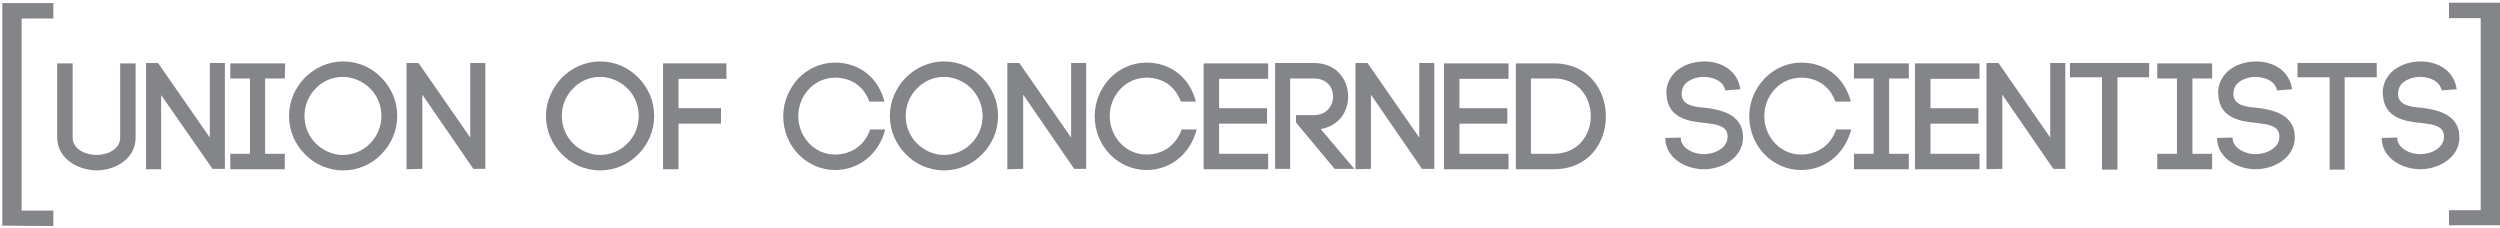 <?xml version="1.0" encoding="utf-8"?>
<!-- Generator: Adobe Illustrator 18.1.1, SVG Export Plug-In . SVG Version: 6.00 Build 0)  -->
<!DOCTYPE svg PUBLIC "-//W3C//DTD SVG 1.1//EN" "http://www.w3.org/Graphics/SVG/1.1/DTD/svg11.dtd">
<svg version="1.1" id="Layer_1" xmlns="http://www.w3.org/2000/svg" xmlns:xlink="http://www.w3.org/1999/xlink" x="0px" y="0px"
	 width="647px" height="59.1px" viewBox="224 21.9 647 59.1" enable-background="new 224 21.9 647 59.1" xml:space="preserve">
<g>
	<path fill="#838588" d="M238.8,57.4V38.3h4v19.2c0,3,3.3,4.5,6.2,4.5s6.1-1.5,6.1-4.5V38.3h4v19.2c0,5.6-5.4,8.5-10.1,8.5
		C244.1,65.9,238.8,63,238.8,57.4z"/>
	<path fill="#838588" d="M261.8,65.7V38.2h3.1l13.4,19.3V38.2h3.9v27.4H279l-13.3-19.1v19.2C265.7,65.7,261.8,65.7,261.8,65.7z"/>
	<path fill="#838588" d="M297.7,42.2h-5.1v19.5h5.1v4h-14.1v-4h5.1V42.2h-5.1v-3.9h14.2L297.7,42.2L297.7,42.2z"/>
	<path fill="#838588" d="M302.9,42c2.5-2.5,6-4.2,9.9-4.2c3.9,0,7.4,1.6,9.9,4.2c2.5,2.5,4.1,6,4.1,9.9s-1.6,7.4-4.1,9.9
		c-2.5,2.6-6,4.2-9.9,4.2c-3.8,0-7.4-1.6-9.9-4.2c-2.5-2.5-4.1-6-4.1-9.9S300.4,44.6,302.9,42z M319.8,44.8c-1.8-1.8-4.4-3-7.1-3
		c-2.7,0-5.2,1.1-7,3c-1.8,1.8-2.9,4.3-2.9,7.1s1.1,5.3,2.9,7.1c1.8,1.8,4.3,3,7,3c2.7,0,5.3-1.1,7.1-3c1.8-1.8,2.9-4.3,2.9-7.1
		S321.6,46.6,319.8,44.8z"/>
	<path fill="#838588" d="M329.2,65.7V38.2h3.1l13.4,19.3V38.2h3.9v27.4h-3.1l-13.2-19.2v19.2L329.2,65.7L329.2,65.7z"/>
	<path fill="#838588" d="M369.4,42c2.5-2.5,6-4.2,9.9-4.2s7.4,1.6,9.9,4.2c2.5,2.5,4.1,6,4.1,9.9s-1.6,7.4-4.1,9.9
		c-2.5,2.6-6,4.2-9.9,4.2c-3.8,0-7.4-1.6-9.9-4.2c-2.5-2.5-4.1-6-4.1-9.9S367,44.6,369.4,42z M386.4,44.8c-1.8-1.8-4.4-3-7.1-3
		s-5.2,1.1-7,3c-1.8,1.8-2.9,4.3-2.9,7.1s1.1,5.3,2.9,7.1s4.3,3,7,3s5.3-1.1,7.1-3c1.8-1.8,2.9-4.3,2.9-7.1S388.2,46.6,386.4,44.8z"
		/>
	<path fill="#838588" d="M399.6,65.7h-4V38.3H412v4h-12.4v7.6h11v4h-11V65.7z"/>
	<path fill="#838588" d="M430.6,42.2c2.4-2.5,5.8-4.1,9.5-4.1c6.3,0,11.2,3.9,12.8,10.1H449c-1.5-4.1-4.8-6.2-8.9-6.2
		c-2.6,0-5,1.1-6.7,2.9c-1.7,1.8-2.8,4.2-2.8,7.1c0,2.7,1.1,5.2,2.8,7c1.7,1.8,4.1,2.9,6.7,2.9c4.2,0,7.7-2.4,9.1-6.5h3.9
		c-1.6,6.2-6.6,10.5-13,10.5c-3.7,0-7.1-1.6-9.5-4.1s-3.9-6-3.9-9.8C426.7,48.1,428.3,44.7,430.6,42.2z"/>
	<path fill="#838588" d="M458.4,42c2.5-2.5,6-4.2,9.9-4.2s7.4,1.6,9.9,4.2c2.5,2.5,4.1,6,4.1,9.9s-1.6,7.4-4.1,9.9
		c-2.5,2.6-6,4.2-9.9,4.2c-3.8,0-7.4-1.6-9.9-4.2c-2.5-2.5-4.1-6-4.1-9.9S455.9,44.6,458.4,42z M475.4,44.8c-1.8-1.8-4.4-3-7.1-3
		s-5.2,1.1-7,3c-1.8,1.8-2.9,4.3-2.9,7.1s1.1,5.3,2.9,7.1s4.3,3,7,3s5.3-1.1,7.1-3c1.8-1.8,2.9-4.3,2.9-7.1S477.1,46.6,475.4,44.8z"
		/>
	<path fill="#838588" d="M484.7,65.7V38.2h3.1l13.4,19.3V38.2h3.9v27.4H502l-13.2-19.2v19.2L484.7,65.7L484.7,65.7z"/>
	<path fill="#838588" d="M511.2,42.2c2.4-2.5,5.8-4.1,9.5-4.1c6.3,0,11.2,3.9,12.8,10.1h-3.9c-1.5-4.1-4.8-6.2-8.9-6.2
		c-2.6,0-5,1.1-6.7,2.9c-1.7,1.8-2.8,4.2-2.8,7.1c0,2.7,1.1,5.2,2.8,7c1.7,1.8,4.1,2.9,6.7,2.9c4.2,0,7.7-2.4,9.1-6.5h3.9
		c-1.6,6.2-6.6,10.5-13,10.5c-3.7,0-7.1-1.6-9.5-4.1c-2.4-2.5-3.9-6-3.9-9.8C507.3,48.1,508.9,44.7,511.2,42.2z"/>
	<path fill="#838588" d="M539.5,61.7h12.7v4h-16.7V38.3h16.7v4h-12.7v7.6h12.4v4h-12.4V61.7z"/>
	<path fill="#838588" d="M559.4,51.7h4.6c3.3,0,5-2.4,5-4.8s-1.6-4.7-5-4.7h-6.1v23.4H554V38.2h10c6,0,8.9,4.4,8.9,8.7
		c0,3.9-2.4,7.6-7.1,8.4l8.7,10.3h-5.1l-10-12V51.7z"/>
	<path fill="#838588" d="M574.8,65.7V38.2h3.1l13.4,19.3V38.2h3.9v27.4H592l-13.2-19.2v19.2L574.8,65.7L574.8,65.7z"/>
	<path fill="#838588" d="M601.7,61.7h12.7v4h-16.7V38.3h16.7v4h-12.7v7.6h12.4v4h-12.4V61.7z"/>
	<path fill="#838588" d="M626.1,38.3c9,0,13.5,6.9,13.5,13.7c0,6.9-4.5,13.7-13.5,13.7h-9.8V38.3H626.1z M626.1,61.7
		c6.3,0,9.6-4.9,9.6-9.7c0-4.9-3.2-9.8-9.6-9.8h-5.9v19.5H626.1z"/>
	<path fill="#838588" d="M670.5,45.3c-0.5-2.5-3.2-3.5-5.6-3.5c-1.8,0-3.9,0.7-5,2.1c-0.5,0.7-0.7,1.6-0.7,2.5
		c0.2,2.8,3.3,3.2,6.2,3.4c3.8,0.5,8.4,1.5,9.5,5.8c0.1,0.6,0.2,1.3,0.2,1.8c0,5.3-5.3,8.3-10.2,8.3c-4.2,0-9.4-2.5-9.9-7.4v-0.7
		l4-0.1v0.6v-0.2c0.3,2.5,3.4,3.9,5.9,3.9c2.9,0,6.2-1.6,6.2-4.5c0-0.3,0-0.6-0.1-0.9c-0.5-2.1-3.3-2.4-6-2.7
		c-4.3-0.4-9.3-1.4-9.7-7.1l0,0c-0.2-1.8,0.3-3.7,1.5-5.2c1.8-2.4,5.1-3.6,8.3-3.6c4.2,0,8.6,2.2,9.3,7.2L670.5,45.3z"/>
	<path fill="#838588" d="M680.7,42.2c2.4-2.5,5.8-4.1,9.5-4.1c6.3,0,11.2,3.9,12.8,10.1h-4c-1.5-4.1-4.8-6.2-8.9-6.2
		c-2.6,0-5,1.1-6.7,2.9c-1.7,1.8-2.8,4.2-2.8,7.1c0,2.7,1.1,5.2,2.8,7c1.7,1.8,4.1,2.9,6.7,2.9c4.2,0,7.7-2.4,9.1-6.5h3.9
		c-1.6,6.2-6.6,10.5-13,10.5c-3.7,0-7.1-1.6-9.5-4.1c-2.4-2.5-3.9-6-3.9-9.8C676.7,48.1,678.3,44.7,680.7,42.2z"/>
	<path fill="#838588" d="M718,42.2h-5.1v19.5h5.1v4h-14.2v-4h5.1V42.2h-5.1v-3.9H718V42.2z"/>
	<path fill="#838588" d="M723.6,61.7h12.7v4h-16.7V38.3h16.7v4h-12.7v7.6H736v4h-12.4V61.7z"/>
	<path fill="#838588" d="M738.1,65.7V38.2h3.1l13.4,19.3V38.2h3.9v27.4h-3.1l-13.2-19.2v19.2L738.1,65.7L738.1,65.7z"/>
	<path fill="#838588" d="M768,65.8V41.9h-8.3v-3.7h20.5v3.7H772v23.9H768z"/>
	<path fill="#838588" d="M796.5,42.2h-5.1v19.5h5.1v4h-14.2v-4h5.1V42.2h-5.1v-3.9h14.2V42.2z"/>
	<path fill="#838588" d="M813.3,45.3c-0.5-2.5-3.2-3.5-5.6-3.5c-1.8,0-3.9,0.7-5,2.1c-0.5,0.7-0.7,1.6-0.7,2.5
		c0.2,2.8,3.3,3.2,6.2,3.4c3.8,0.5,8.4,1.5,9.5,5.8c0.1,0.6,0.2,1.3,0.2,1.8c0,5.3-5.3,8.3-10.2,8.3c-4.2,0-9.4-2.5-9.9-7.4v-0.7
		l4-0.1v0.6v-0.2c0.3,2.5,3.4,3.9,5.9,3.9c2.9,0,6.2-1.6,6.2-4.5c0-0.3,0-0.6-0.1-0.9c-0.5-2.1-3.3-2.4-6-2.7
		c-4.3-0.4-9.3-1.4-9.7-7.1l0,0c-0.2-1.8,0.3-3.7,1.5-5.2c1.8-2.4,5.1-3.6,8.3-3.6c4.2,0,8.6,2.2,9.3,7.2L813.3,45.3z"/>
	<path fill="#838588" d="M826.9,65.8V41.9h-8.3v-3.7h20.5v3.7h-8.3v23.9H826.9z"/>
	<path fill="#838588" d="M855.9,45.3c-0.5-2.5-3.2-3.5-5.6-3.5c-1.8,0-3.9,0.7-5,2.1c-0.5,0.7-0.7,1.6-0.7,2.5
		c0.2,2.8,3.3,3.2,6.2,3.4c3.8,0.5,8.4,1.5,9.5,5.8c0.1,0.6,0.2,1.3,0.2,1.8c0,5.3-5.3,8.3-10.2,8.3c-4.2,0-9.4-2.5-9.9-7.4v-0.7
		l4-0.1v0.6v-0.2c0.3,2.5,3.4,3.9,5.9,3.9c2.9,0,6.2-1.6,6.2-4.5c0-0.3,0-0.6-0.1-0.9c-0.5-2.1-3.3-2.4-6-2.7
		c-4.3-0.4-9.3-1.4-9.7-7.1l0,0c-0.2-1.8,0.3-3.7,1.5-5.2c1.8-2.4,5.1-3.6,8.3-3.6c4.2,0,8.6,2.2,9.3,7.2L855.9,45.3z"/>
</g>
<g>
	<path fill="#838588" d="M224.6,80.3V22.7h13.2v4h-8.2v49.7h8.2v4L224.6,80.3L224.6,80.3z"/>
</g>
<g>
	<path fill="#838588" d="M857.8,80.3v-4h8.2V26.6h-8.2v-4H871v57.6h-13.2V80.3z"/>
</g>
</svg>

